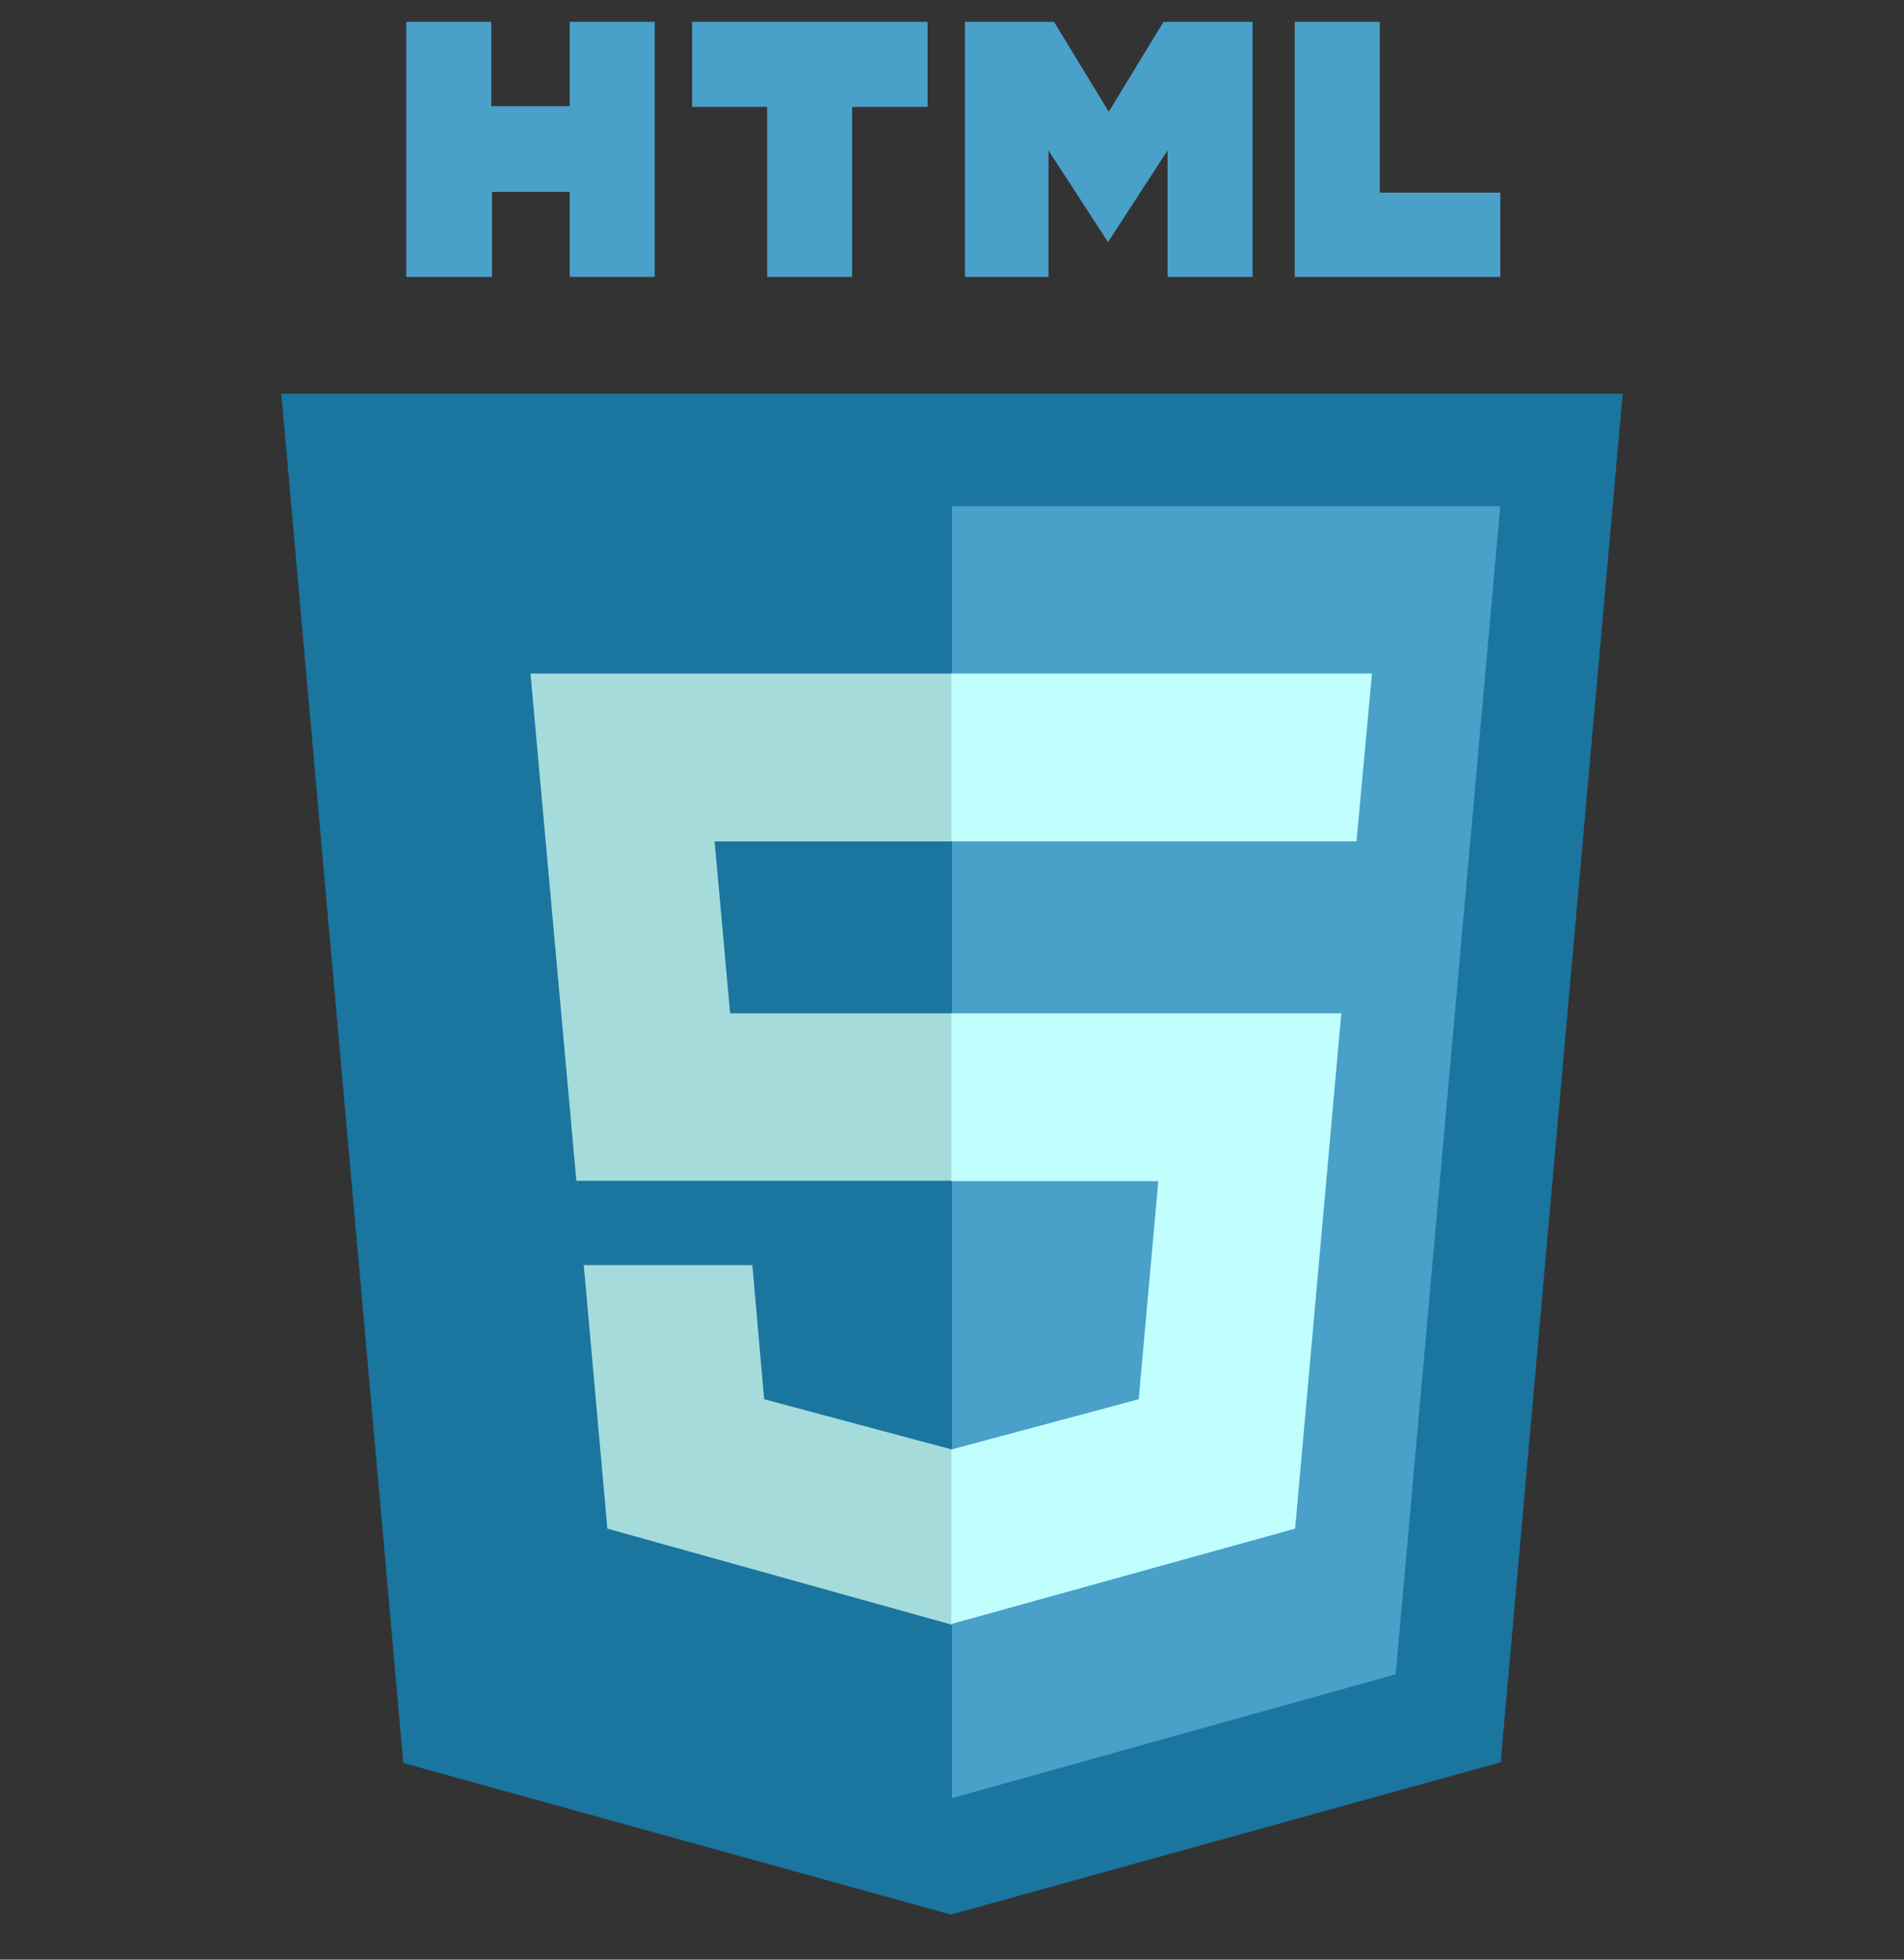 <svg width="34" height="35" viewBox="0 0 34 35" fill="none" xmlns="http://www.w3.org/2000/svg">
<rect x="0" y="0" width="34" height="35" fill="#333333" stroke="none"/>
<g clip-path="url(#clip0_252_25)">
<path d="M7.255 0.39H8.773V1.896H10.173V0.39H11.691V4.946H10.173V3.427H8.786V4.946H7.255M13.699 1.909H12.358V0.39H16.564V1.909H15.217V4.946H13.699M17.231 0.39H18.822L19.799 1.995L20.777 0.39H22.368V4.946H20.849V2.688L19.786 4.325L18.723 2.688V4.946H17.231M23.12 0.39H24.639V3.441H26.791V4.946H23.12" fill="#49A0C8"/>
<path d="M7.202 31.488L5.023 7.032H28.977L26.798 31.475L16.98 34.195" fill="#1A759F"/>
<path d="M17 32.115V9.04H26.791L24.923 29.904" fill="#49A0C8"/>
<path d="M9.473 12.03H17V15.028H12.761L13.038 18.098H17V21.089H10.292M10.424 22.595H13.435L13.646 24.991L17 25.889V29.019L10.846 27.302" fill="#A5DBDB"/>
<path d="M24.5 12.03H16.987V15.028H24.223M23.952 18.098H16.987V21.096H20.684L20.334 24.991L16.987 25.889V29.006L23.127 27.302" fill="#C1FFFF"/>
</g>
<defs>
<clipPath id="clip0_252_25">
<rect width="33.805" height="33.805" fill="white" transform="translate(0.098 0.39)"/>
</clipPath>
</defs>
</svg>
